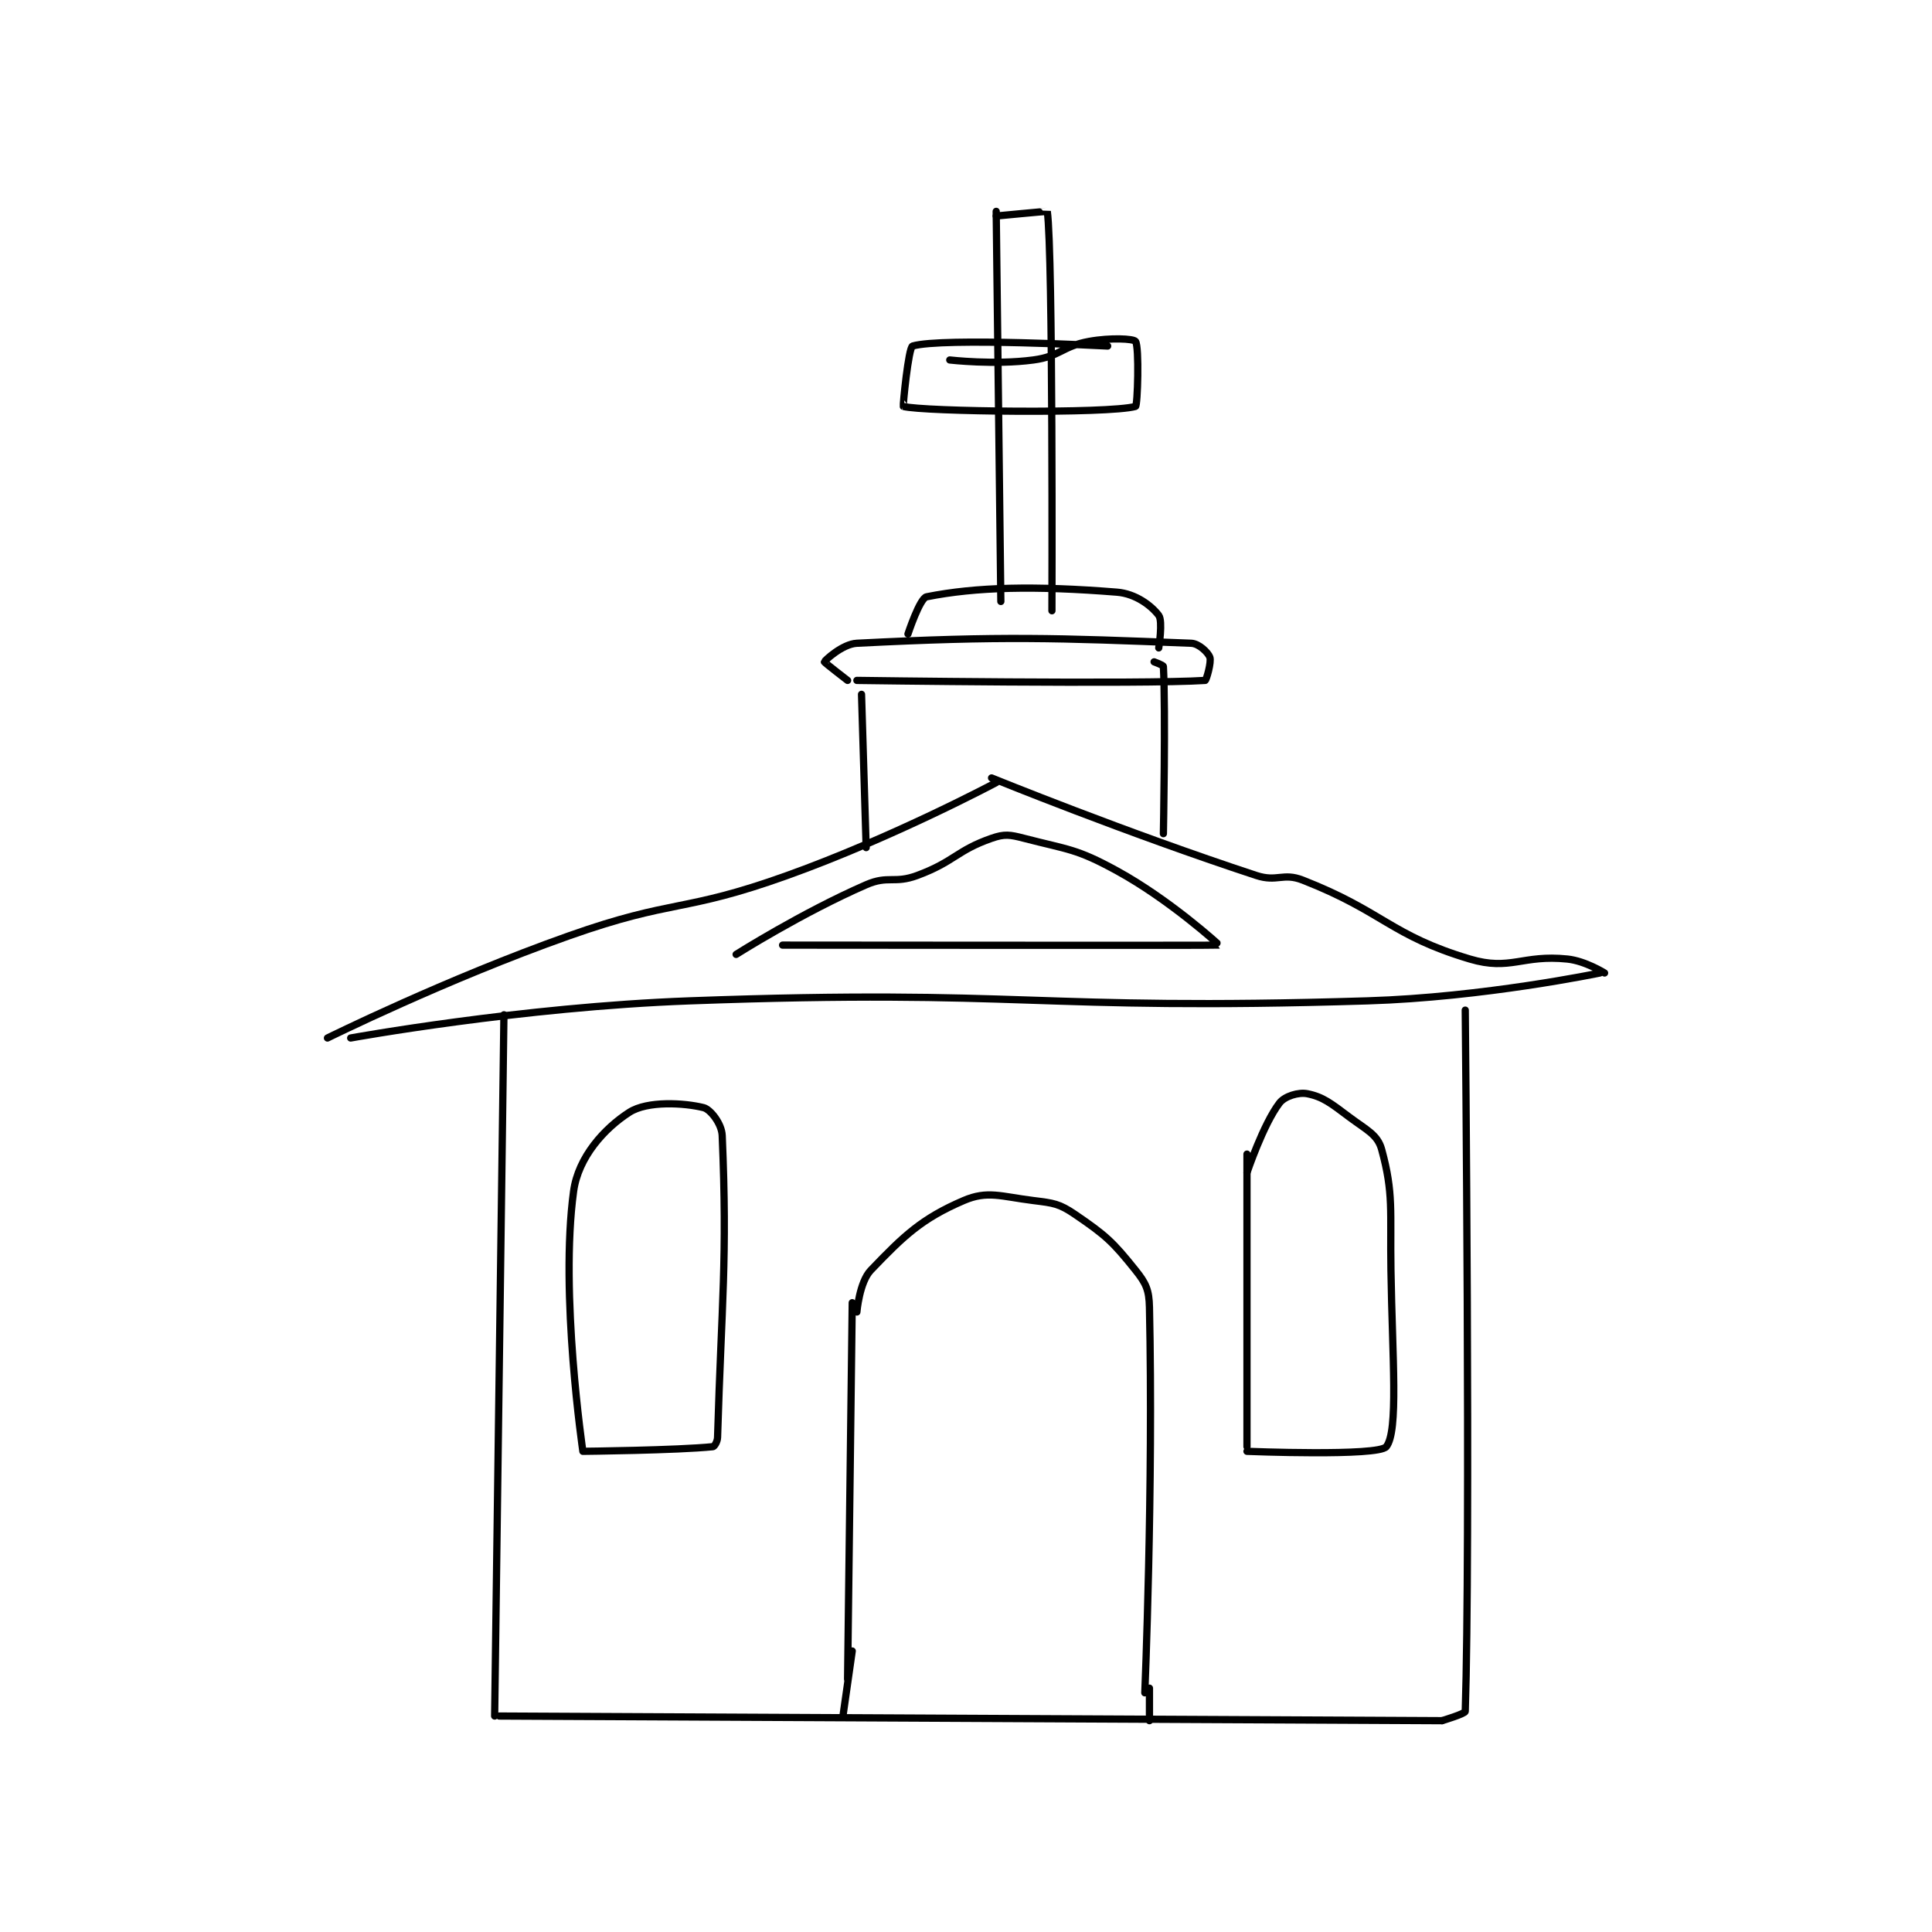 <?xml version="1.0" encoding="utf-8"?>
<!DOCTYPE svg PUBLIC "-//W3C//DTD SVG 1.1//EN" "http://www.w3.org/Graphics/SVG/1.1/DTD/svg11.dtd">
<svg viewBox="0 0 800 800" preserveAspectRatio="xMinYMin meet" xmlns="http://www.w3.org/2000/svg" version="1.1">
<g fill="none" stroke="black" stroke-linecap="round" stroke-linejoin="round" stroke-width="1.56">
<g transform="translate(135.594,87.52) scale(1.923) translate(-171,-6)">
<path id="0" d="M171 184 C171 184 196.657 171.313 223 162 C245.738 153.962 247.364 157.119 270 149 C292.86 140.8 315 129 315 129 "/>
<path id="1" d="M314 128 C314 128 343.075 139.831 371 149 C375.514 150.482 376.751 148.337 381 150 C398.442 156.825 399.905 161.901 417 167 C425.741 169.607 428.262 165.993 438 167 C441.854 167.399 446 170 446 170 "/>
<path id="2" d="M176 184 C176 184 212.62 177.329 249 176 C321.469 173.353 322.587 178.217 395 176 C419.89 175.238 445 170 445 170 "/>
<path id="3" d="M209 179 L207 330 "/>
<path id="4" d="M208 330 L411 331 "/>
<path id="5" d="M416 178 C416 178 417.159 293.539 416 329 C415.983 329.508 411 331 411 331 "/>
<path id="6" d="M259 166 C259 166 273.18 157.024 287 151 C291.75 148.929 293.042 150.836 298 149 C306.008 146.034 306.483 143.614 314 141 C316.801 140.026 317.902 140.197 321 141 C330.655 143.503 332.217 143.19 341 148 C352.337 154.208 363.08 163.982 363 164 C362.59 164.091 269 164 269 164 "/>
<path id="7" d="M284 241 L283 322 "/>
<path id="8" d="M285 243 C285 243 285.538 236.569 288 234 C295.084 226.608 298.957 222.875 308 219 C313.132 216.8 315.99 218.124 323 219 C327.382 219.548 328.556 219.652 332 222 C338.605 226.503 340.105 227.881 345 234 C347.273 236.841 347.917 238.238 348 242 C348.851 280.698 347 325 347 325 "/>
<path id="9" d="M282 330 L284 316 "/>
<path id="10" d="M348 331 L348 324 "/>
<path id="11" d="M369 209 L369 272 "/>
<path id="12" d="M369 213 C369 213 372.503 202.573 376 198 C377.132 196.52 380.11 195.622 382 196 C385.375 196.675 387.075 198.057 391 201 C394.771 203.828 397.125 204.792 398 208 C400.607 217.559 399.798 221.056 400 234 C400.295 252.887 401.652 268.663 399 272 C397.301 274.137 369 273 369 273 "/>
<path id="13" d="M226 273 C226 273 246.399 272.786 254 272 C254.326 271.966 254.973 270.916 255 270 C255.876 240.644 257.139 231.949 256 205 C255.892 202.441 253.459 199.365 252 199 C247.821 197.955 239.894 197.496 236 200 C230.635 203.449 225.011 209.622 224 217 C220.979 239.052 226 273 226 273 "/>
<path id="14" d="M286 110 L287 143 "/>
<path id="15" d="M349 103 C349 103 350.984 103.711 351 104 C351.508 113.397 351 140 351 140 "/>
<path id="16" d="M285 107 C285 107 346.645 107.879 360 107 C360.237 106.984 361.389 103.039 361 102 C360.621 100.99 358.665 99.066 357 99 C327.885 97.851 316.333 97.413 285 99 C281.866 99.159 278.067 102.73 278 103 C277.968 103.129 283 107 283 107 "/>
<path id="17" d="M296 97 C296 97 298.548 89.29 300 89 C310.684 86.863 323.378 86.59 341 88 C345.048 88.324 348.444 90.925 350 93 C350.927 94.236 350 100 350 100 "/>
<path id="18" d="M315 6 L316 90 "/>
<path id="19" d="M315 7 C315 7 325.992 5.942 326 6 C327.264 14.956 327 92 327 92 "/>
<path id="20" d="M305 38 C305 38 314.605 39.119 323 38 C328.845 37.221 329.152 35.063 335 34 C339.595 33.165 344.578 33.409 345 34 C345.828 35.159 345.454 47.873 345 48 C339.204 49.623 299.187 49.134 295 48 C294.873 47.965 296.109 35.263 297 35 C303.409 33.107 339 35 339 35 "/>
</g>
</g>
</svg>
